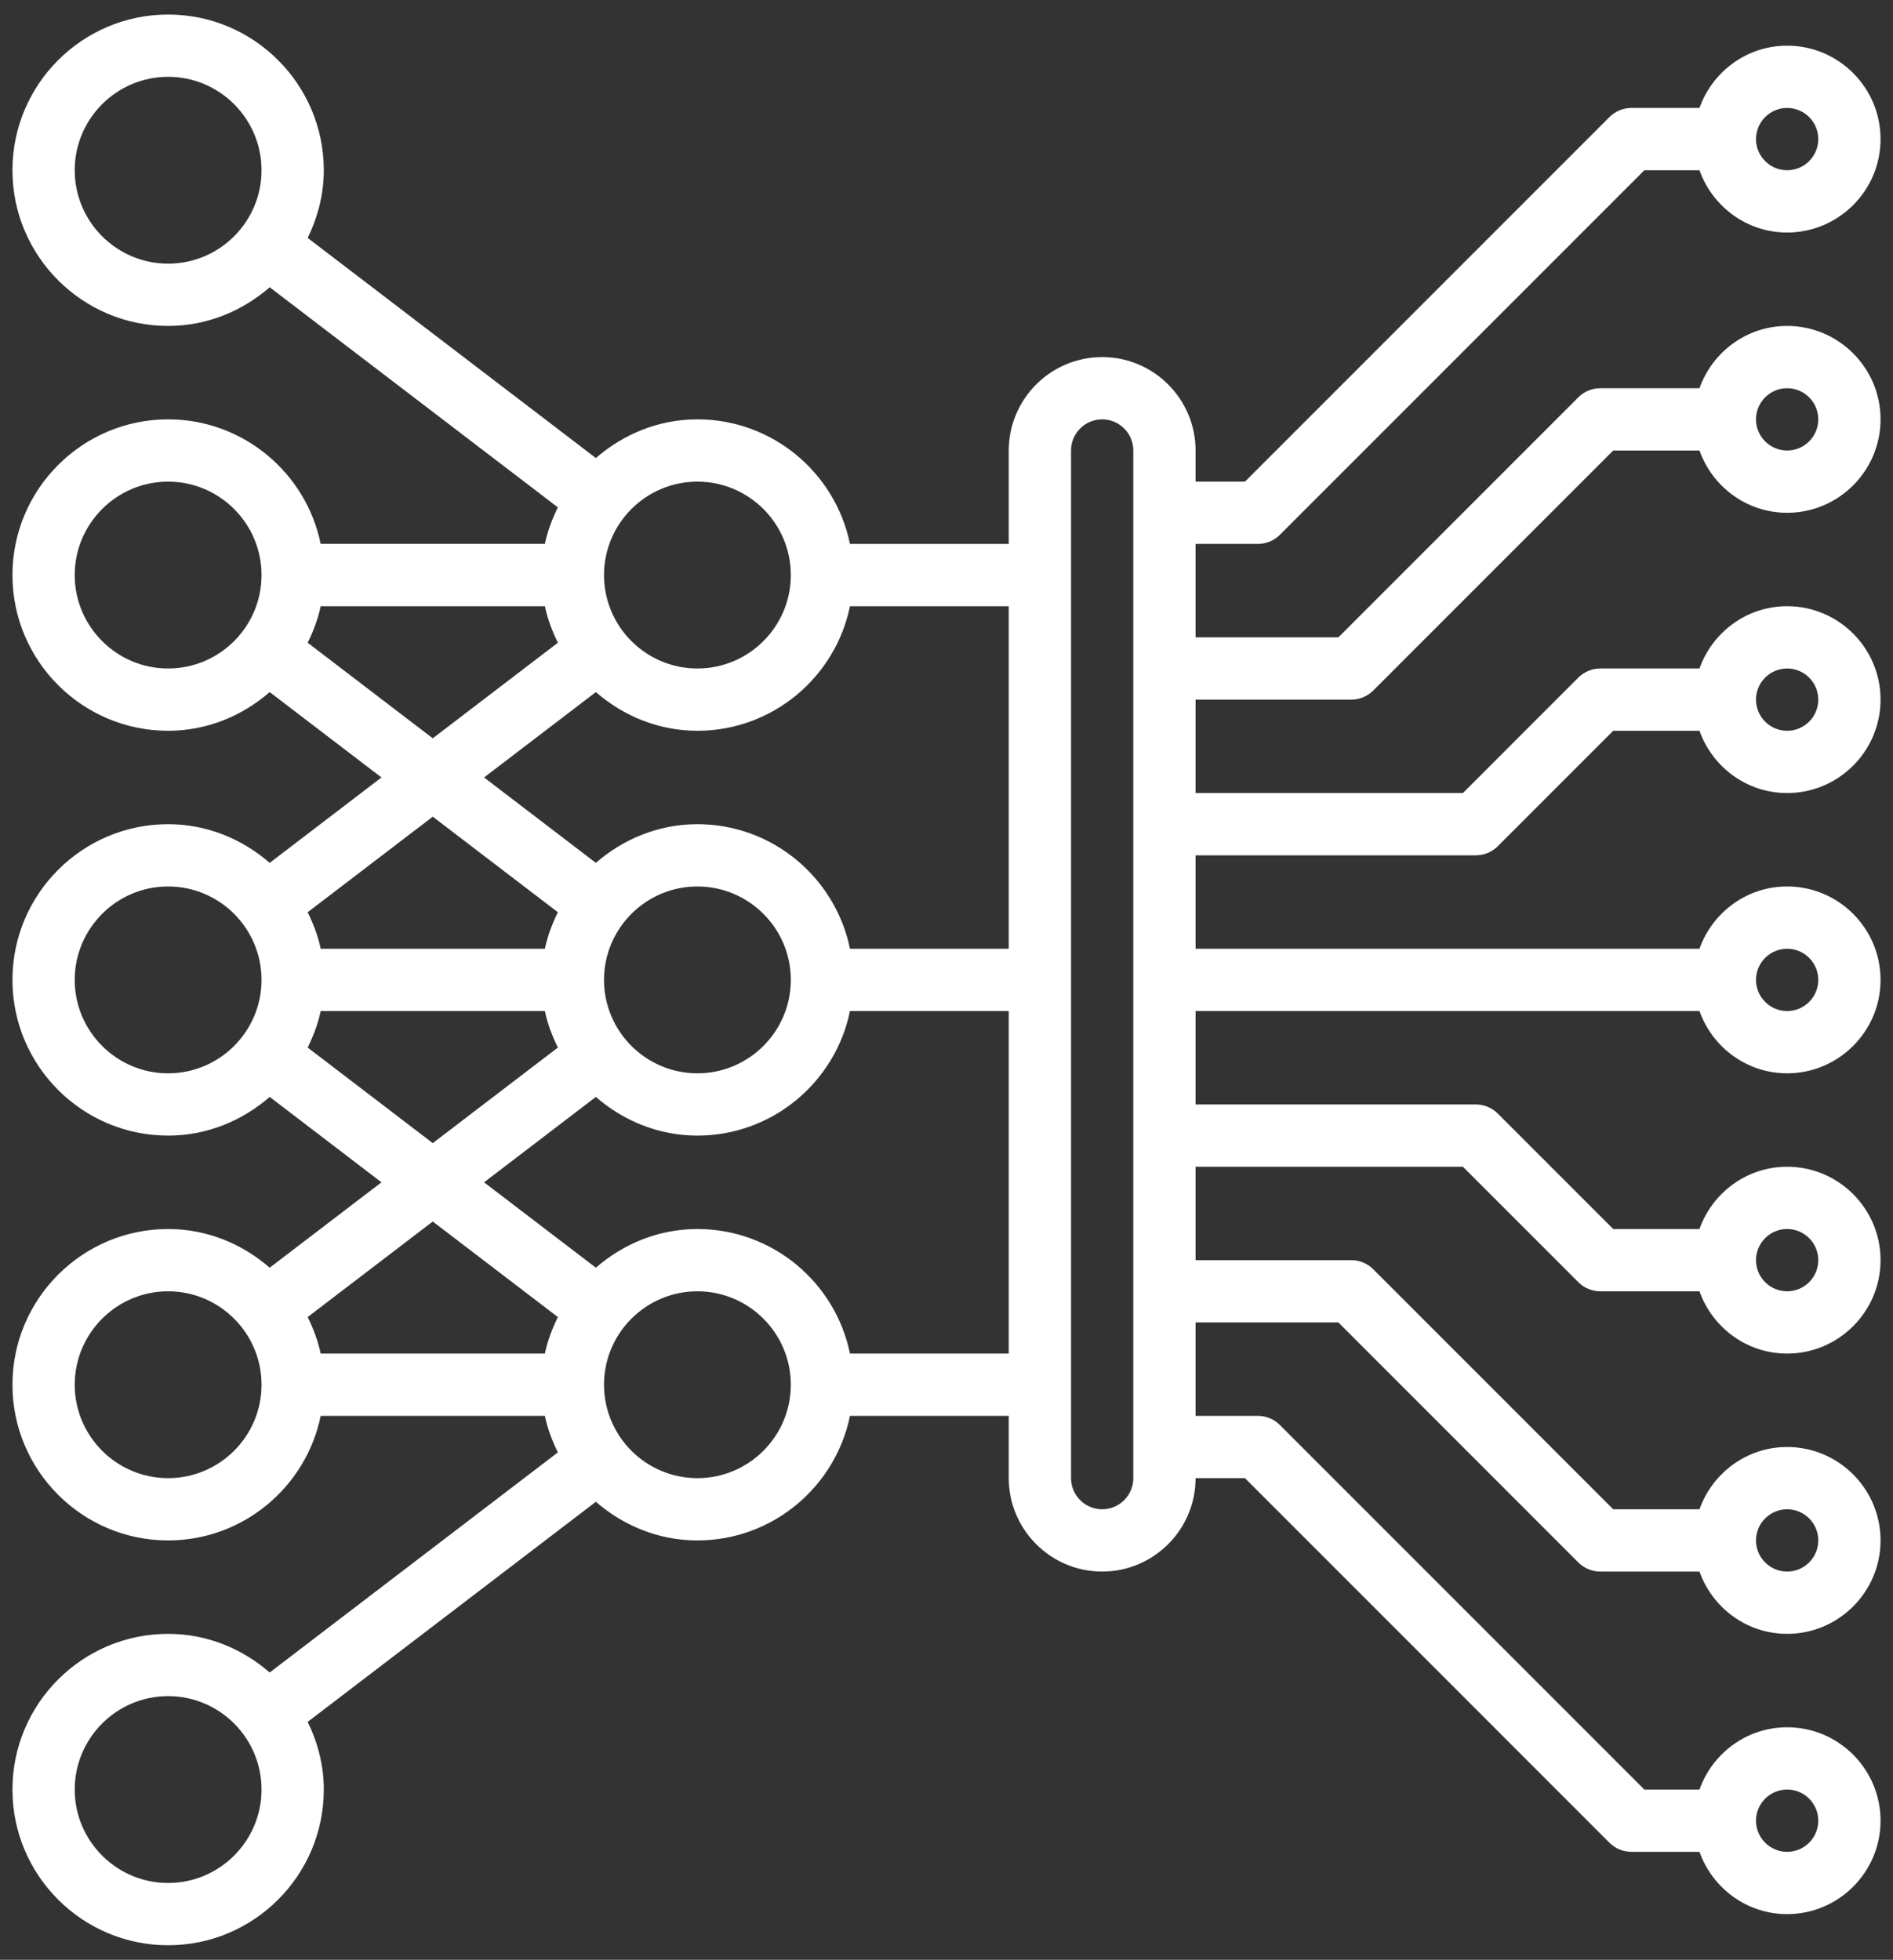 <svg width="114" height="118" viewBox="0 0 114 118" fill="none" xmlns="http://www.w3.org/2000/svg">
<rect x="0" y="0" width="114" height="118" fill="#333333" stroke="none"/>
<path id="Vector" d="M75.75 32.75C76.247 32.75 76.725 32.553 77.076 32.201L99.026 10.25H102.345C103.121 12.427 105.184 14 107.625 14C110.726 14 113.25 11.476 113.25 8.375C113.25 5.274 110.726 2.75 107.625 2.75C105.184 2.75 103.121 4.323 102.345 6.5H98.25C97.753 6.5 97.275 6.697 96.924 7.049L74.974 29H72V27.125C72 24.024 69.476 21.5 66.375 21.5C63.274 21.5 60.75 24.024 60.75 27.125V32.75H51.186C50.314 28.477 46.528 25.25 42 25.25C39.653 25.25 37.53 26.148 35.884 27.579L18.529 14.326C19.133 13.087 19.5 11.716 19.5 10.25C19.5 5.081 15.294 0.875 10.125 0.875C4.956 0.875 0.75 5.081 0.75 10.25C0.75 15.419 4.956 19.625 10.125 19.625C12.473 19.625 14.595 18.727 16.241 17.296L33.596 30.549C33.257 31.244 32.974 31.97 32.814 32.748H19.311C18.439 28.477 14.651 25.25 10.125 25.25C4.956 25.25 0.75 29.456 0.75 34.625C0.75 39.794 4.956 44 10.125 44C12.473 44 14.595 43.102 16.241 41.671L22.973 46.812L16.241 51.954C14.595 50.523 12.473 49.625 10.125 49.625C4.956 49.625 0.75 53.831 0.75 59C0.75 64.169 4.956 68.375 10.125 68.375C12.473 68.375 14.595 67.477 16.241 66.046L22.973 71.188L16.241 76.329C14.595 74.898 12.473 74 10.125 74C4.956 74 0.75 78.206 0.75 83.375C0.75 88.544 4.956 92.75 10.125 92.75C14.651 92.75 18.439 89.523 19.311 85.25H32.814C32.974 86.028 33.257 86.754 33.596 87.449L16.241 100.702C14.595 99.273 12.473 98.375 10.125 98.375C4.956 98.375 0.75 102.581 0.75 107.75C0.75 112.919 4.956 117.125 10.125 117.125C15.294 117.125 19.5 112.919 19.5 107.75C19.5 106.284 19.133 104.913 18.529 103.676L35.884 90.423C37.53 91.852 39.653 92.75 42 92.75C46.526 92.75 50.314 89.523 51.186 85.25H60.75V89C60.75 92.101 63.274 94.625 66.375 94.625C69.476 94.625 72 92.101 72 89H74.974L96.924 110.951C97.275 111.303 97.753 111.5 98.25 111.5H102.345C103.121 113.677 105.184 115.25 107.625 115.25C110.726 115.25 113.25 112.726 113.25 109.625C113.25 106.524 110.726 104 107.625 104C105.184 104 103.121 105.573 102.345 107.75H99.026L77.076 85.799C76.725 85.447 76.247 85.25 75.75 85.25H72V79.625H80.599L95.049 94.076C95.4 94.428 95.878 94.625 96.375 94.625H102.345C103.121 96.802 105.184 98.375 107.625 98.375C110.726 98.375 113.25 95.851 113.25 92.75C113.25 89.649 110.726 87.125 107.625 87.125C105.184 87.125 103.121 88.698 102.345 90.875H97.151L82.701 76.424C82.35 76.072 81.872 75.875 81.375 75.875H72V70.25H88.099L95.049 77.201C95.4 77.553 95.878 77.75 96.375 77.75H102.345C103.121 79.927 105.184 81.5 107.625 81.5C110.726 81.5 113.25 78.976 113.25 75.875C113.25 72.774 110.726 70.25 107.625 70.25C105.184 70.25 103.121 71.823 102.345 74H97.151L90.201 67.049C89.85 66.697 89.372 66.5 88.875 66.5H72V60.875H102.345C103.121 63.052 105.184 64.625 107.625 64.625C110.726 64.625 113.25 62.101 113.25 59C113.25 55.899 110.726 53.375 107.625 53.375C105.184 53.375 103.121 54.948 102.345 57.125H72V51.5H88.875C89.372 51.5 89.85 51.303 90.201 50.951L97.151 44H102.345C103.121 46.177 105.184 47.75 107.625 47.75C110.726 47.75 113.25 45.226 113.25 42.125C113.25 39.024 110.726 36.5 107.625 36.5C105.184 36.5 103.121 38.073 102.345 40.25H96.375C95.878 40.25 95.4 40.447 95.049 40.799L88.099 47.75H72V42.125H81.375C81.872 42.125 82.35 41.928 82.701 41.576L97.151 27.125H102.345C103.121 29.302 105.184 30.875 107.625 30.875C110.726 30.875 113.25 28.351 113.25 25.25C113.25 22.149 110.726 19.625 107.625 19.625C105.184 19.625 103.121 21.198 102.345 23.375H96.375C95.878 23.375 95.4 23.572 95.049 23.924L80.599 38.375H72V32.75H75.75ZM107.625 6.5C108.658 6.5 109.5 7.34 109.5 8.375C109.5 9.41 108.658 10.25 107.625 10.25C106.592 10.25 105.75 9.41 105.75 8.375C105.75 7.34 106.592 6.5 107.625 6.5ZM107.625 107.75C108.658 107.75 109.5 108.59 109.5 109.625C109.5 110.66 108.658 111.5 107.625 111.5C106.592 111.5 105.75 110.66 105.75 109.625C105.75 108.59 106.592 107.75 107.625 107.75ZM107.625 90.875C108.658 90.875 109.5 91.715 109.5 92.75C109.5 93.785 108.658 94.625 107.625 94.625C106.592 94.625 105.75 93.785 105.75 92.75C105.75 91.715 106.592 90.875 107.625 90.875ZM107.625 74C108.658 74 109.5 74.84 109.5 75.875C109.5 76.91 108.658 77.75 107.625 77.75C106.592 77.75 105.75 76.91 105.75 75.875C105.75 74.84 106.592 74 107.625 74ZM107.625 57.125C108.658 57.125 109.5 57.965 109.5 59C109.5 60.035 108.658 60.875 107.625 60.875C106.592 60.875 105.75 60.035 105.75 59C105.75 57.965 106.592 57.125 107.625 57.125ZM107.625 40.25C108.658 40.25 109.5 41.09 109.5 42.125C109.5 43.16 108.658 44 107.625 44C106.592 44 105.75 43.16 105.75 42.125C105.75 41.09 106.592 40.25 107.625 40.25ZM107.625 23.375C108.658 23.375 109.5 24.215 109.5 25.25C109.5 26.285 108.658 27.125 107.625 27.125C106.592 27.125 105.75 26.285 105.75 25.25C105.75 24.215 106.592 23.375 107.625 23.375ZM51.186 36.5H60.75V57.125H51.186C50.314 52.852 46.528 49.625 42 49.625C39.653 49.625 37.53 50.523 35.884 51.954L29.152 46.812L35.884 41.671C37.53 43.102 39.653 44 42 44C46.526 44 50.314 40.773 51.186 36.5ZM36.375 59C36.375 55.899 38.899 53.375 42 53.375C45.101 53.375 47.625 55.899 47.625 59C47.625 62.101 45.101 64.625 42 64.625C38.899 64.625 36.375 62.101 36.375 59ZM42 29C45.101 29 47.625 31.524 47.625 34.625C47.625 37.726 45.101 40.25 42 40.25C38.899 40.25 36.375 37.726 36.375 34.625C36.375 31.524 38.899 29 42 29ZM10.125 15.875C7.024 15.875 4.5 13.351 4.5 10.25C4.5 7.149 7.024 4.625 10.125 4.625C13.226 4.625 15.75 7.149 15.75 10.25C15.75 13.351 13.226 15.875 10.125 15.875ZM10.125 40.25C7.024 40.25 4.5 37.726 4.5 34.625C4.5 31.524 7.024 29 10.125 29C13.226 29 15.75 31.524 15.75 34.625C15.75 37.726 13.226 40.25 10.125 40.25ZM18.529 38.699C18.868 38.004 19.151 37.278 19.311 36.5H32.814C32.974 37.278 33.257 38.004 33.596 38.699L26.062 44.454L18.529 38.699ZM33.596 54.926C33.257 55.621 32.974 56.347 32.814 57.125H19.311C19.151 56.347 18.868 55.621 18.529 54.926L26.062 49.173L33.596 54.926ZM10.125 64.625C7.024 64.625 4.5 62.101 4.5 59C4.5 55.899 7.024 53.375 10.125 53.375C13.226 53.375 15.75 55.899 15.75 59C15.75 62.101 13.226 64.625 10.125 64.625ZM18.529 63.074C18.868 62.379 19.151 61.653 19.311 60.875H32.814C32.974 61.653 33.257 62.379 33.596 63.074L26.062 68.829L18.529 63.074ZM32.814 81.5H19.311C19.151 80.722 18.868 79.996 18.529 79.301L26.062 73.548L33.596 79.301C33.257 79.996 32.974 80.722 32.814 81.5ZM10.125 89C7.024 89 4.5 86.476 4.5 83.375C4.5 80.274 7.024 77.75 10.125 77.75C13.226 77.75 15.75 80.274 15.75 83.375C15.75 86.476 13.226 89 10.125 89ZM10.125 113.375C7.024 113.375 4.5 110.851 4.5 107.75C4.5 104.649 7.024 102.125 10.125 102.125C13.226 102.125 15.75 104.649 15.75 107.75C15.75 110.851 13.226 113.375 10.125 113.375ZM42 89C38.899 89 36.375 86.476 36.375 83.375C36.375 80.274 38.899 77.75 42 77.75C45.101 77.75 47.625 80.274 47.625 83.375C47.625 86.476 45.101 89 42 89ZM51.186 81.5C50.314 77.227 46.528 74 42 74C39.653 74 37.53 74.898 35.884 76.329L29.152 71.188L35.884 66.046C37.53 67.477 39.653 68.375 42 68.375C46.526 68.375 50.314 65.148 51.186 60.875H60.75V81.5H51.186ZM68.25 89C68.25 90.035 67.408 90.875 66.375 90.875C65.342 90.875 64.5 90.035 64.5 89V27.125C64.5 26.09 65.342 25.25 66.375 25.25C67.408 25.25 68.25 26.09 68.25 27.125V89Z" fill="white"/>
</svg>
